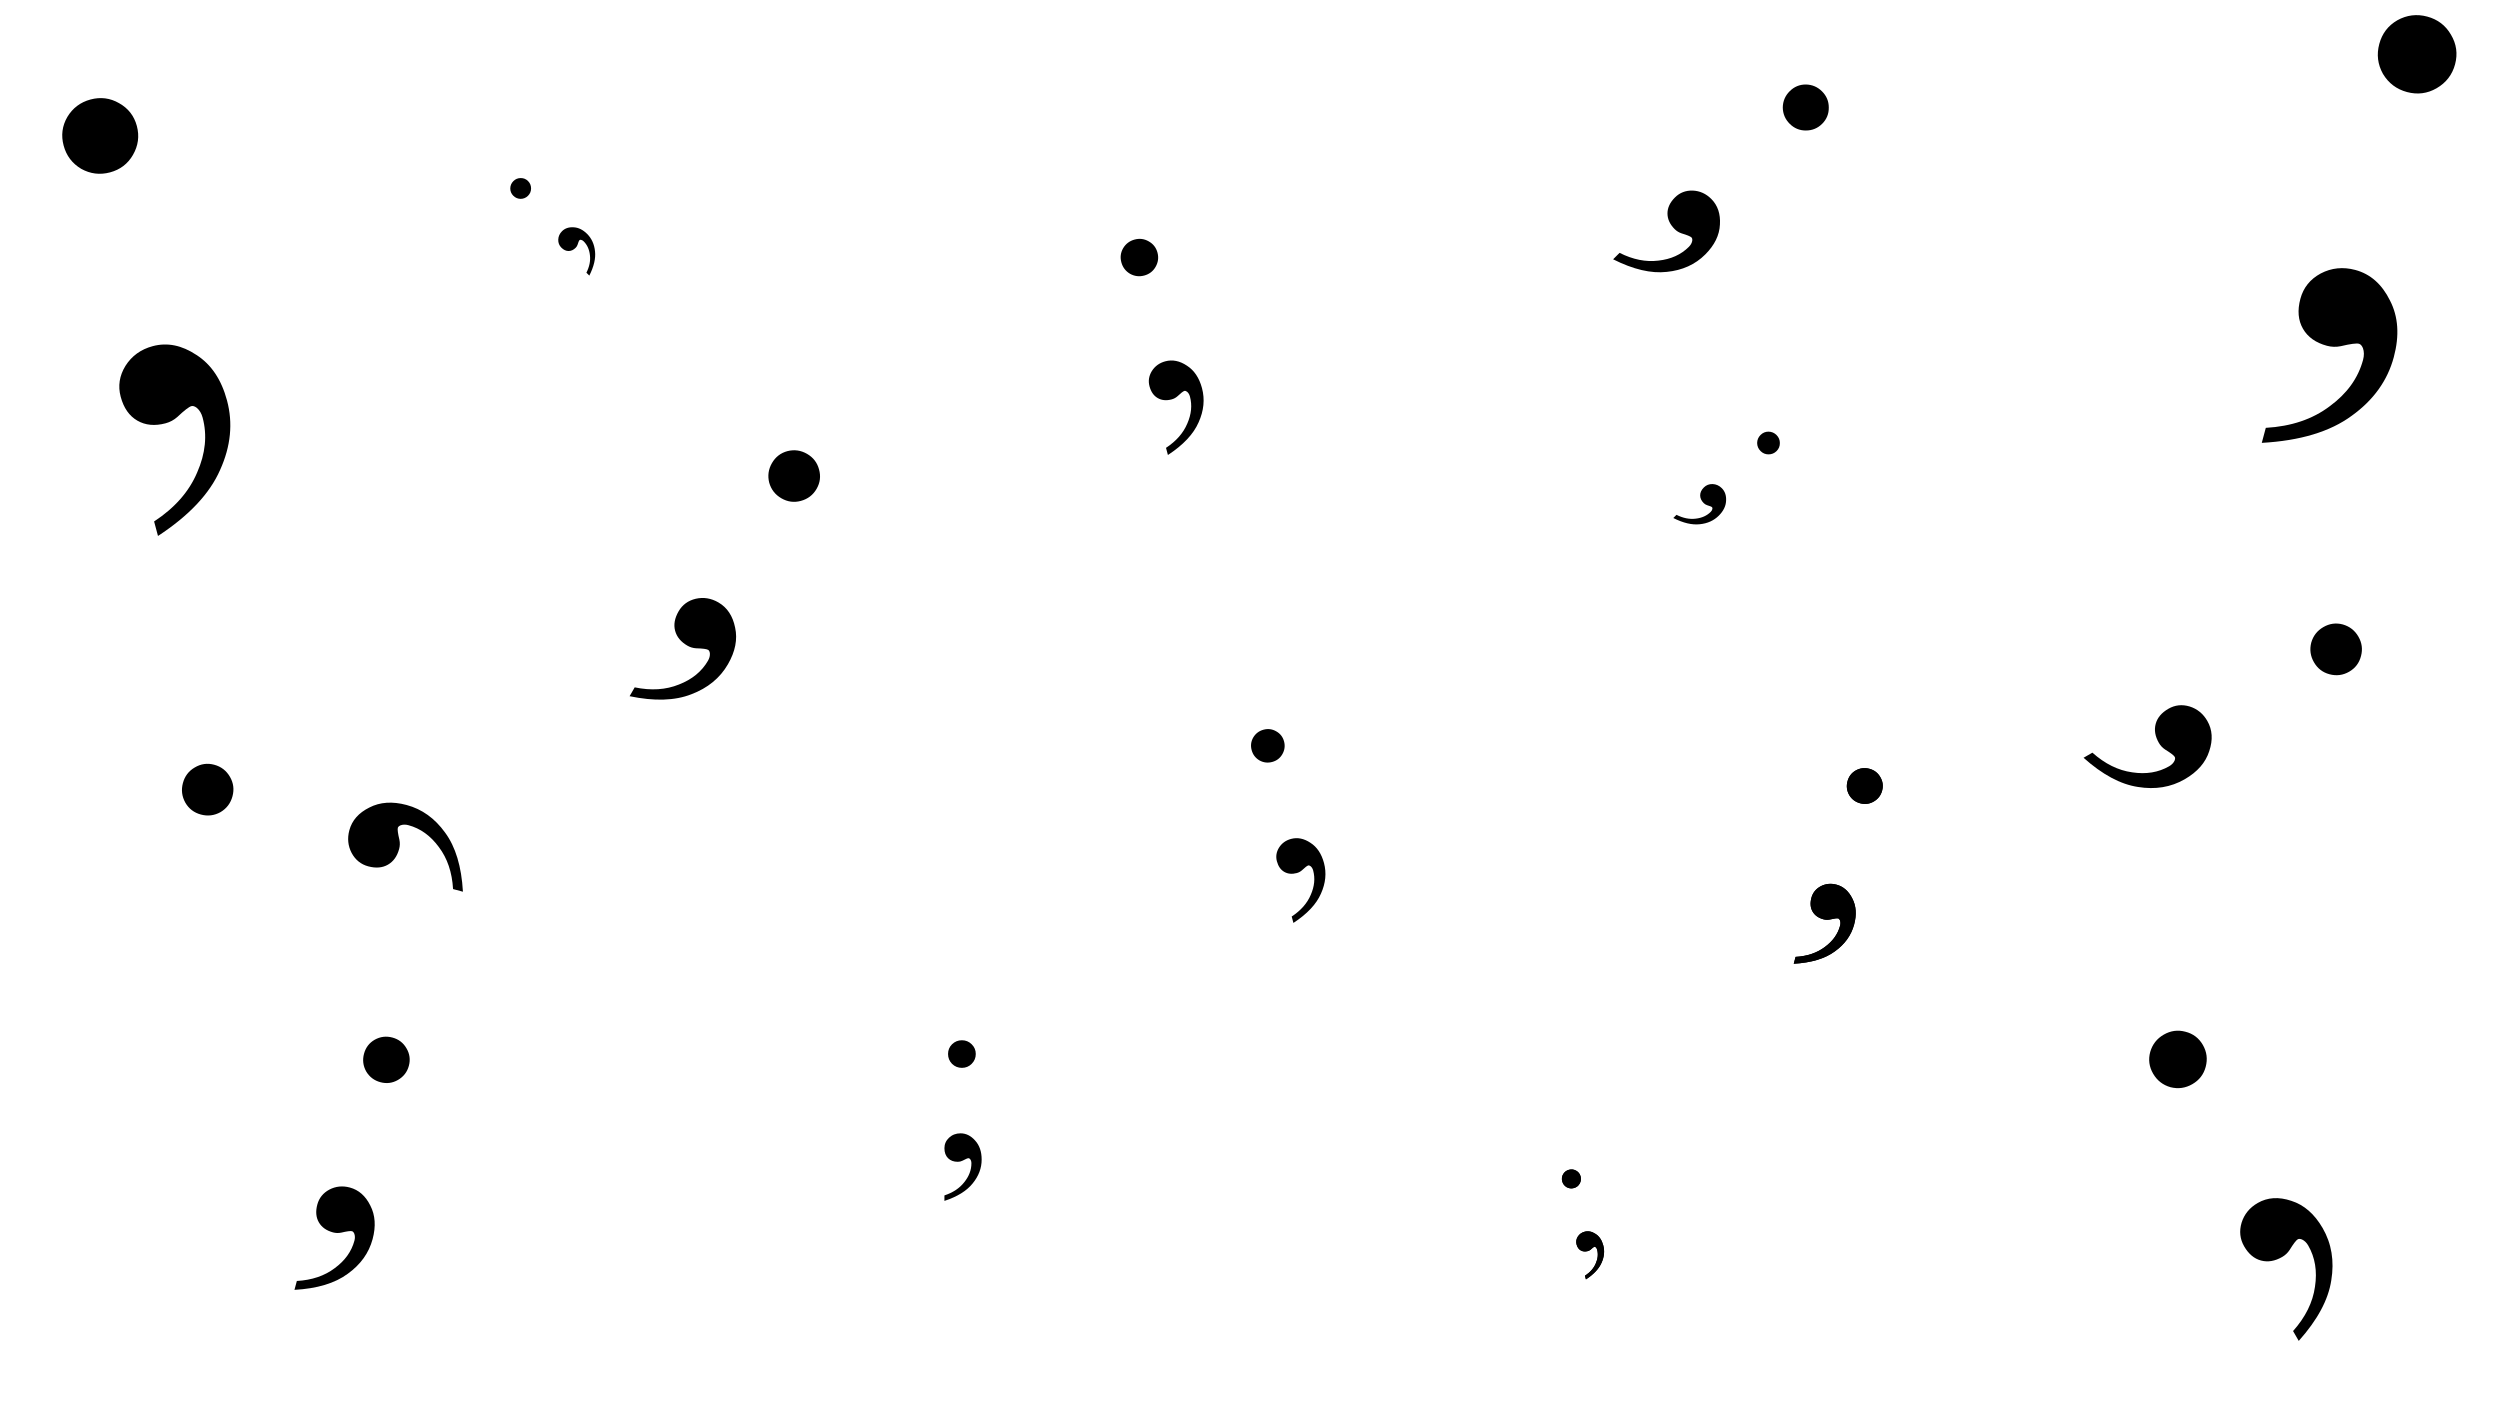 <svg width="1280" height="720" viewBox="0 0 1280 720" fill="none" xmlns="http://www.w3.org/2000/svg">
<g clip-path="url(#clip0_1_2)">
<path d="M46.347 50.942C51.525 49.555 56.398 50.179 60.965 52.816C65.645 55.423 68.678 59.316 70.066 64.493C71.453 69.671 70.787 74.615 68.068 79.326C65.431 83.893 61.524 86.87 56.346 88.258C51.168 89.645 46.239 89.035 41.559 86.429C36.961 83.679 33.969 79.715 32.581 74.537C31.194 69.359 31.819 64.487 34.456 59.919C37.205 55.322 41.169 52.33 46.347 50.942ZM80.89 274.415L78.9 266.986C89.469 260.052 96.819 251.688 100.951 241.894C105.226 232.183 106.157 222.825 103.744 213.819C103.17 211.681 102.181 210.015 100.776 208.823C99.717 208.021 98.793 207.726 98.005 207.937C96.767 208.269 94.367 210.118 90.805 213.486C89.05 215.042 87.047 216.121 84.796 216.725C79.281 218.203 74.453 217.747 70.314 215.357C66.175 212.967 63.336 208.902 61.798 203.161C60.32 197.645 61.136 192.36 64.245 187.304C67.467 182.218 72.117 178.861 78.195 177.232C85.625 175.241 93.085 176.741 100.575 181.732C108.147 186.579 113.366 194.35 116.232 205.044C119.339 216.638 118.167 228.474 112.716 240.551C107.408 252.711 96.8 263.999 80.89 274.415Z" fill="black"/>
<path d="M413.208 232.376C416.365 234.199 418.408 236.843 419.336 240.307C420.333 243.811 419.92 247.142 418.097 250.299C416.274 253.457 413.577 255.514 410.004 256.471C406.539 257.4 403.228 256.953 400.071 255.13C396.914 253.307 394.837 250.643 393.84 247.139C392.951 243.606 393.418 240.261 395.241 237.103C397.064 233.946 399.708 231.903 403.172 230.975C406.705 230.086 410.05 230.553 413.208 232.376ZM322.351 356.456L324.967 351.926C333.384 353.674 340.941 353.187 347.638 350.464C354.364 347.85 359.312 343.797 362.482 338.306C363.235 337.002 363.56 335.725 363.458 334.476C363.334 333.581 363.032 332.995 362.551 332.718C361.796 332.282 359.753 332.017 356.42 331.924C354.828 331.828 353.346 331.384 351.973 330.591C348.61 328.65 346.508 326.109 345.666 322.969C344.825 319.829 345.415 316.509 347.436 313.009C349.378 309.646 352.312 307.496 356.238 306.56C360.234 305.663 364.084 306.285 367.791 308.425C372.321 311.04 375.187 315.349 376.389 321.351C377.7 327.324 376.472 333.571 372.708 340.092C368.626 347.161 362.371 352.29 353.941 355.476C345.541 358.772 335.011 359.098 322.351 356.456Z" fill="black"/>
<path d="M262.853 92.731C263.894 91.69 265.138 91.17 266.585 91.17C268.055 91.147 269.311 91.656 270.351 92.697C271.392 93.737 271.912 95.004 271.912 96.496C271.912 97.944 271.392 99.188 270.351 100.228C269.311 101.269 268.055 101.8 266.585 101.823C265.115 101.8 263.86 101.269 262.819 100.228C261.779 99.188 261.259 97.944 261.259 96.496C261.281 95.026 261.813 93.771 262.853 92.731ZM301.734 141.111L300.241 139.618C301.802 136.519 302.401 133.522 302.039 130.627C301.722 127.732 300.659 125.38 298.85 123.57C298.42 123.14 297.956 122.88 297.459 122.79C297.097 122.745 296.837 122.801 296.679 122.96C296.43 123.208 296.113 123.977 295.729 125.267C295.525 125.877 295.197 126.409 294.745 126.861C293.636 127.969 292.426 128.524 291.115 128.524C289.803 128.524 288.57 127.947 287.416 126.793C286.308 125.685 285.777 124.317 285.822 122.688C285.89 121.037 286.534 119.601 287.756 118.379C289.249 116.887 291.228 116.219 293.693 116.378C296.158 116.491 298.465 117.622 300.614 119.77C302.944 122.1 304.29 125.074 304.651 128.693C305.059 132.312 304.086 136.451 301.734 141.111Z" fill="black"/>
<path d="M1207.5 325.948C1209.32 329.106 1209.77 332.416 1208.84 335.881C1207.95 339.414 1205.93 342.092 1202.77 343.915C1199.62 345.738 1196.25 346.171 1192.68 345.213C1189.21 344.285 1186.57 342.242 1184.75 339.085C1182.92 335.928 1182.46 332.582 1183.35 329.049C1184.34 325.545 1186.42 322.882 1189.58 321.059C1192.73 319.236 1196.04 318.788 1199.51 319.717C1203.01 320.714 1205.68 322.791 1207.5 325.948ZM1066.78 387.977L1071.31 385.361C1077.72 391.084 1084.51 394.44 1091.67 395.431C1098.8 396.529 1105.11 395.494 1110.61 392.323C1111.91 391.57 1112.83 390.627 1113.36 389.495C1113.71 388.657 1113.74 387.999 1113.46 387.518C1113.02 386.763 1111.39 385.512 1108.55 383.765C1107.22 382.886 1106.15 381.76 1105.36 380.388C1103.42 377.024 1102.87 373.773 1103.71 370.633C1104.55 367.494 1106.72 364.913 1110.22 362.892C1113.59 360.95 1117.2 360.556 1121.07 361.708C1124.98 362.93 1128 365.394 1130.14 369.1C1132.76 373.63 1133.09 378.795 1131.13 384.594C1129.28 390.422 1125.09 395.218 1118.57 398.982C1111.5 403.064 1103.52 404.378 1094.62 402.923C1085.7 401.577 1076.42 396.595 1066.78 387.977Z" fill="black"/>
<path d="M93.651 400.913C94.595 397.391 96.62 394.734 99.726 392.94C102.852 391.07 106.177 390.607 109.698 391.551C113.22 392.494 115.905 394.568 117.755 397.771C119.548 400.877 119.973 404.191 119.029 407.713C118.086 411.234 116.05 413.93 112.924 415.8C109.741 417.573 106.389 417.987 102.867 417.044C99.346 416.1 96.688 414.075 94.895 410.969C93.122 407.786 92.707 404.434 93.651 400.913ZM237.019 456.559L231.966 455.205C231.476 446.622 229.049 439.449 224.686 433.685C220.42 427.865 215.225 424.134 209.1 422.493C207.646 422.103 206.328 422.12 205.149 422.542C204.316 422.893 203.828 423.337 203.684 423.873C203.459 424.715 203.732 426.757 204.504 430C204.824 431.563 204.779 433.11 204.368 434.641C203.363 438.392 201.453 441.08 198.638 442.705C195.823 444.331 192.464 444.62 188.559 443.574C184.808 442.569 181.972 440.291 180.052 436.741C178.152 433.114 177.756 429.233 178.863 425.099C180.217 420.046 183.637 416.163 189.124 413.448C194.554 410.637 200.906 410.205 208.178 412.154C216.064 414.267 222.636 418.982 227.896 426.299C233.253 433.56 236.294 443.647 237.019 456.559Z" fill="black"/>
<path d="M646.935 373.603C649.228 372.989 651.386 373.265 653.408 374.433C655.48 375.587 656.823 377.31 657.437 379.603C658.052 381.896 657.757 384.085 656.553 386.17C655.385 388.192 653.655 389.511 651.362 390.125C649.07 390.739 646.888 390.469 644.815 389.315C642.78 388.098 641.455 386.343 640.841 384.05C640.226 381.757 640.503 379.6 641.67 377.578C642.888 375.542 644.643 374.217 646.935 373.603ZM662.23 472.549L661.349 469.259C666.028 466.189 669.283 462.486 671.112 458.15C673.005 453.85 673.417 449.706 672.349 445.719C672.095 444.772 671.657 444.035 671.035 443.507C670.566 443.152 670.157 443.021 669.808 443.115C669.26 443.262 668.197 444.08 666.62 445.571C665.843 446.26 664.956 446.738 663.959 447.005C661.517 447.66 659.38 447.458 657.547 446.4C655.715 445.342 654.458 443.542 653.777 441C653.122 438.558 653.483 436.217 654.86 433.979C656.287 431.727 658.345 430.241 661.037 429.519C664.326 428.638 667.629 429.302 670.946 431.512C674.299 433.658 676.609 437.099 677.878 441.834C679.254 446.967 678.735 452.208 676.321 457.555C673.971 462.939 669.274 467.937 662.23 472.549Z" fill="black"/>
<path d="M200.908 531.222C204.081 532.072 206.476 533.897 208.092 536.696C209.777 539.513 210.194 542.509 209.344 545.682C208.494 548.855 206.625 551.275 203.739 552.942C200.94 554.558 197.953 554.941 194.78 554.091C191.607 553.24 189.178 551.406 187.493 548.589C185.895 545.721 185.521 542.7 186.372 539.527C187.222 536.354 189.047 533.959 191.846 532.343C194.714 530.745 197.734 530.372 200.908 531.222ZM150.764 660.412L151.984 655.859C159.718 655.418 166.182 653.231 171.376 649.299C176.621 645.455 179.982 640.773 181.461 635.255C181.812 633.944 181.798 632.757 181.417 631.694C181.101 630.944 180.701 630.504 180.218 630.374C179.459 630.171 177.619 630.417 174.697 631.113C173.288 631.401 171.895 631.36 170.515 630.991C167.135 630.085 164.712 628.364 163.248 625.827C161.783 623.291 161.522 620.263 162.465 616.745C163.371 613.365 165.423 610.809 168.623 609.079C171.891 607.367 175.388 607.01 179.113 608.008C183.666 609.228 187.166 612.31 189.612 617.254C192.145 622.147 192.534 627.87 190.778 634.424C188.874 641.529 184.626 647.452 178.032 652.192C171.489 657.019 162.4 659.759 150.764 660.412Z" fill="black"/>
<path d="M1242.74 8.492C1248.1 9.929 1252.15 13.011 1254.88 17.74C1257.73 22.5 1258.43 27.561 1257 32.922C1255.56 38.283 1252.4 42.371 1247.53 45.187C1242.8 47.917 1237.75 48.563 1232.39 47.127C1227.03 45.691 1222.93 42.592 1220.08 37.832C1217.38 32.987 1216.75 27.884 1218.19 22.523C1219.62 17.162 1222.71 13.116 1227.43 10.386C1232.28 7.687 1237.38 7.056 1242.74 8.492ZM1158.03 226.751L1160.09 219.059C1173.16 218.313 1184.08 214.618 1192.85 207.976C1201.71 201.481 1207.39 193.572 1209.89 184.248C1210.48 182.034 1210.46 180.029 1209.82 178.233C1209.28 176.965 1208.61 176.222 1207.79 176.003C1206.51 175.66 1203.4 176.076 1198.46 177.251C1196.08 177.738 1193.73 177.669 1191.4 177.045C1185.69 175.514 1181.59 172.607 1179.12 168.321C1176.65 164.036 1176.2 158.921 1177.8 152.977C1179.33 147.267 1182.79 142.949 1188.2 140.026C1193.72 137.133 1199.63 136.53 1205.92 138.217C1213.61 140.278 1219.53 145.484 1223.66 153.837C1227.94 162.104 1228.6 171.773 1225.63 182.845C1222.41 194.849 1215.24 204.855 1204.1 212.862C1193.04 221.018 1177.69 225.647 1158.03 226.751Z" fill="black"/>
<path d="M909.589 222.743C910.726 223.88 911.294 225.239 911.294 226.821C911.319 228.427 910.763 229.798 909.627 230.935C908.49 232.072 907.106 232.64 905.475 232.64C903.894 232.64 902.535 232.072 901.398 230.935C900.261 229.798 899.68 228.427 899.656 226.821C899.68 225.215 900.261 223.843 901.398 222.706C902.535 221.57 903.894 221.001 905.475 221.001C907.081 221.026 908.453 221.607 909.589 222.743ZM856.733 265.221L858.364 263.59C861.749 265.295 865.023 265.95 868.186 265.555C871.349 265.209 873.919 264.048 875.896 262.071C876.366 261.601 876.65 261.095 876.749 260.551C876.798 260.156 876.736 259.871 876.563 259.698C876.292 259.427 875.451 259.081 874.043 258.661C873.376 258.438 872.795 258.08 872.301 257.586C871.09 256.375 870.485 255.053 870.485 253.62C870.485 252.186 871.115 250.84 872.375 249.579C873.586 248.369 875.081 247.788 876.86 247.837C878.664 247.911 880.233 248.616 881.567 249.95C883.198 251.581 883.927 253.743 883.754 256.437C883.631 259.13 882.395 261.651 880.048 263.998C877.502 266.543 874.253 268.014 870.299 268.409C866.345 268.854 861.823 267.791 856.733 265.221Z" fill="black"/>
<path d="M932.889 46.791C935.189 49.091 936.34 51.842 936.34 55.042C936.39 58.293 935.264 61.069 932.964 63.369C930.663 65.67 927.863 66.82 924.562 66.82C921.362 66.82 918.611 65.67 916.311 63.369C914.01 61.069 912.835 58.293 912.785 55.042C912.835 51.792 914.01 49.016 916.311 46.716C918.611 44.415 921.362 43.265 924.562 43.265C927.813 43.315 930.588 44.49 932.889 46.791ZM825.917 132.758L829.218 129.457C836.069 132.908 842.696 134.233 849.097 133.433C855.498 132.733 860.699 130.383 864.7 126.382C865.65 125.432 866.226 124.406 866.426 123.306C866.526 122.506 866.401 121.931 866.05 121.581C865.5 121.031 863.8 120.331 860.949 119.48C859.599 119.03 858.424 118.305 857.424 117.305C854.973 114.854 853.748 112.179 853.748 109.278C853.748 106.378 855.023 103.652 857.574 101.102C860.024 98.651 863.05 97.476 866.651 97.576C870.301 97.726 873.477 99.151 876.178 101.852C879.478 105.153 880.953 109.528 880.603 114.98C880.353 120.431 877.853 125.532 873.102 130.283C867.951 135.434 861.375 138.409 853.373 139.209C845.371 140.11 836.219 137.959 825.917 132.758Z" fill="black"/>
<path d="M957.143 393.615C959.594 394.272 961.445 395.681 962.693 397.844C963.995 400.021 964.318 402.336 963.661 404.788C963.004 407.24 961.56 409.109 959.33 410.397C957.167 411.646 954.86 411.942 952.408 411.285C949.956 410.628 948.079 409.211 946.777 407.034C945.543 404.817 945.254 402.483 945.911 400.032C946.568 397.58 947.978 395.729 950.14 394.481C952.357 393.246 954.691 392.958 957.143 393.615ZM918.398 493.438L919.34 489.92C925.316 489.578 930.311 487.889 934.324 484.851C938.376 481.88 940.974 478.263 942.117 473.999C942.388 472.986 942.377 472.069 942.082 471.247C941.838 470.668 941.529 470.328 941.156 470.228C940.57 470.071 939.147 470.261 936.89 470.799C935.802 471.021 934.725 470.99 933.658 470.704C931.047 470.004 929.175 468.674 928.043 466.714C926.912 464.754 926.71 462.415 927.438 459.697C928.138 457.085 929.724 455.11 932.196 453.773C934.722 452.45 937.424 452.174 940.302 452.946C943.82 453.888 946.524 456.27 948.414 460.09C950.372 463.871 950.672 468.293 949.316 473.357C947.844 478.847 944.562 483.423 939.467 487.086C934.411 490.816 927.388 492.933 918.398 493.438Z" fill="black"/>
<path d="M957.143 393.615C959.594 394.272 961.445 395.681 962.693 397.844C963.995 400.021 964.318 402.336 963.661 404.788C963.004 407.24 961.56 409.109 959.33 410.397C957.167 411.646 954.86 411.942 952.408 411.285C949.956 410.628 948.079 409.211 946.777 407.034C945.543 404.817 945.254 402.483 945.911 400.032C946.568 397.58 947.978 395.729 950.14 394.481C952.357 393.246 954.691 392.958 957.143 393.615ZM918.398 493.438L919.34 489.92C925.316 489.578 930.311 487.889 934.324 484.851C938.376 481.88 940.974 478.263 942.117 473.999C942.388 472.986 942.377 472.069 942.082 471.247C941.838 470.668 941.529 470.328 941.156 470.228C940.57 470.071 939.147 470.261 936.89 470.799C935.802 471.021 934.725 470.99 933.658 470.704C931.047 470.004 929.175 468.674 928.043 466.714C926.912 464.754 926.71 462.415 927.438 459.697C928.138 457.085 929.724 455.11 932.196 453.773C934.722 452.45 937.424 452.174 940.302 452.946C943.82 453.888 946.524 456.27 948.414 460.09C950.372 463.871 950.672 468.293 949.316 473.357C947.844 478.847 944.562 483.423 939.467 487.086C934.411 490.816 927.388 492.933 918.398 493.438Z" fill="black"/>
<path d="M803.319 598.919C804.62 598.57 805.844 598.727 806.991 599.39C808.166 600.044 808.928 601.022 809.277 602.323C809.625 603.623 809.458 604.865 808.775 606.048C808.113 607.195 807.131 607.943 805.83 608.292C804.53 608.64 803.292 608.487 802.116 607.832C800.961 607.142 800.21 606.146 799.861 604.846C799.513 603.545 799.67 602.321 800.332 601.174C801.023 600.019 802.018 599.267 803.319 598.919ZM811.996 655.051L811.496 653.185C814.15 651.444 815.997 649.343 817.035 646.883C818.108 644.443 818.342 642.093 817.736 639.831C817.592 639.294 817.344 638.875 816.991 638.576C816.725 638.374 816.493 638.3 816.295 638.353C815.984 638.437 815.381 638.901 814.486 639.747C814.045 640.138 813.542 640.409 812.977 640.561C811.591 640.932 810.379 640.817 809.339 640.217C808.299 639.617 807.586 638.596 807.2 637.154C806.829 635.768 807.034 634.44 807.815 633.171C808.624 631.893 809.792 631.05 811.319 630.641C813.185 630.141 815.059 630.517 816.94 631.771C818.842 632.989 820.153 634.94 820.873 637.627C821.653 640.539 821.359 643.512 819.99 646.545C818.657 649.6 815.992 652.435 811.996 655.051Z" fill="black"/>
<path d="M803.319 598.919C804.62 598.57 805.844 598.727 806.991 599.39C808.166 600.044 808.928 601.022 809.277 602.323C809.625 603.623 809.458 604.865 808.775 606.048C808.113 607.195 807.131 607.943 805.83 608.292C804.53 608.64 803.292 608.487 802.116 607.832C800.961 607.142 800.21 606.146 799.861 604.846C799.513 603.545 799.67 602.321 800.332 601.174C801.023 600.019 802.018 599.267 803.319 598.919ZM811.996 655.051L811.496 653.185C814.15 651.444 815.997 649.343 817.035 646.883C818.108 644.443 818.342 642.093 817.736 639.831C817.592 639.294 817.344 638.875 816.991 638.576C816.725 638.374 816.493 638.3 816.295 638.353C815.984 638.437 815.381 638.901 814.486 639.747C814.045 640.138 813.542 640.409 812.977 640.561C811.591 640.932 810.379 640.817 809.339 640.217C808.299 639.617 807.586 638.596 807.2 637.154C806.829 635.768 807.034 634.44 807.815 633.171C808.624 631.893 809.792 631.05 811.319 630.641C813.185 630.141 815.059 630.517 816.94 631.771C818.842 632.989 820.153 634.94 820.873 637.627C821.653 640.539 821.359 643.512 819.99 646.545C818.657 649.6 815.992 652.435 811.996 655.051Z" fill="black"/>
<path d="M492.501 532.61C494.462 532.61 496.125 533.293 497.49 534.657C498.897 536.022 499.601 537.685 499.601 539.646C499.601 541.608 498.897 543.292 497.49 544.7C496.125 546.064 494.462 546.747 492.501 546.747C490.539 546.747 488.855 546.064 487.447 544.7C486.083 543.292 485.401 541.608 485.401 539.646C485.401 537.685 486.083 536.022 487.447 534.657C488.855 533.293 490.539 532.61 492.501 532.61ZM483.546 614.869V612.055C487.938 610.605 491.328 608.345 493.716 605.274C496.147 602.247 497.362 599.027 497.362 595.616C497.362 594.805 497.17 594.123 496.786 593.569C496.488 593.185 496.189 592.993 495.891 592.993C495.422 592.993 494.398 593.42 492.82 594.272C492.053 594.656 491.243 594.848 490.39 594.848C488.3 594.848 486.637 594.23 485.401 592.993C484.164 591.756 483.546 590.051 483.546 587.876C483.546 585.786 484.334 583.995 485.912 582.503C487.533 581.01 489.494 580.264 491.797 580.264C494.611 580.264 497.106 581.501 499.281 583.974C501.498 586.405 502.607 589.646 502.607 593.697C502.607 598.089 501.072 602.161 498.002 605.914C494.974 609.709 490.155 612.694 483.546 614.869Z" fill="black"/>
<path d="M580.922 122.651C583.478 121.966 585.884 122.274 588.138 123.576C590.448 124.863 591.946 126.784 592.631 129.34C593.315 131.896 592.987 134.337 591.644 136.662C590.343 138.916 588.414 140.386 585.858 141.071C583.302 141.756 580.869 141.455 578.559 140.168C576.289 138.811 574.812 136.854 574.127 134.298C573.442 131.742 573.751 129.337 575.052 127.082C576.41 124.813 578.366 123.336 580.922 122.651ZM597.974 232.963L596.991 229.296C602.208 225.873 605.837 221.744 607.876 216.91C609.986 212.116 610.446 207.497 609.255 203.051C608.972 201.996 608.484 201.174 607.79 200.585C607.267 200.189 606.811 200.044 606.422 200.148C605.811 200.312 604.626 201.225 602.868 202.887C602.002 203.655 601.013 204.188 599.902 204.486C597.179 205.215 594.796 204.99 592.753 203.81C590.71 202.631 589.309 200.624 588.549 197.79C587.82 195.068 588.222 192.458 589.757 189.963C591.348 187.452 593.643 185.795 596.644 184.991C600.311 184.008 603.993 184.749 607.691 187.212C611.429 189.605 614.005 193.441 615.419 198.72C616.953 204.443 616.374 210.285 613.684 216.247C611.064 222.25 605.827 227.822 597.974 232.963Z" fill="black"/>
<path d="M1107.84 529.735C1111.36 527.704 1115.05 527.205 1118.91 528.24C1122.85 529.23 1125.83 531.484 1127.86 535.003C1129.89 538.521 1130.38 542.271 1129.31 546.252C1128.28 550.112 1126 553.058 1122.48 555.089C1118.96 557.121 1115.24 557.641 1111.3 556.651C1107.39 555.54 1104.43 553.225 1102.39 549.707C1100.36 546.189 1099.86 542.5 1100.9 538.639C1102.01 534.734 1104.32 531.766 1107.84 529.735ZM1176.96 686.546L1174.05 681.498C1180.42 674.349 1184.16 666.785 1185.27 658.805C1186.49 650.858 1185.34 643.825 1181.81 637.706C1180.97 636.253 1179.92 635.228 1178.65 634.631C1177.72 634.252 1176.99 634.217 1176.45 634.526C1175.61 635.012 1174.22 636.836 1172.27 640C1171.29 641.483 1170.03 642.666 1168.51 643.549C1164.76 645.713 1161.13 646.326 1157.64 645.389C1154.14 644.451 1151.26 642.032 1149.01 638.131C1146.85 634.384 1146.41 630.355 1147.69 626.044C1149.05 621.689 1151.8 618.319 1155.93 615.935C1160.98 613.02 1166.73 612.655 1173.19 614.839C1179.69 616.902 1185.03 621.567 1189.23 628.833C1193.77 636.711 1195.24 645.605 1193.62 655.515C1192.12 665.457 1186.56 675.801 1176.96 686.546Z" fill="black"/>
</g>
<defs>
<clipPath id="clip0_1_2">
<rect width="1280" height="720" fill="white"/>
</clipPath>
</defs>
</svg>
